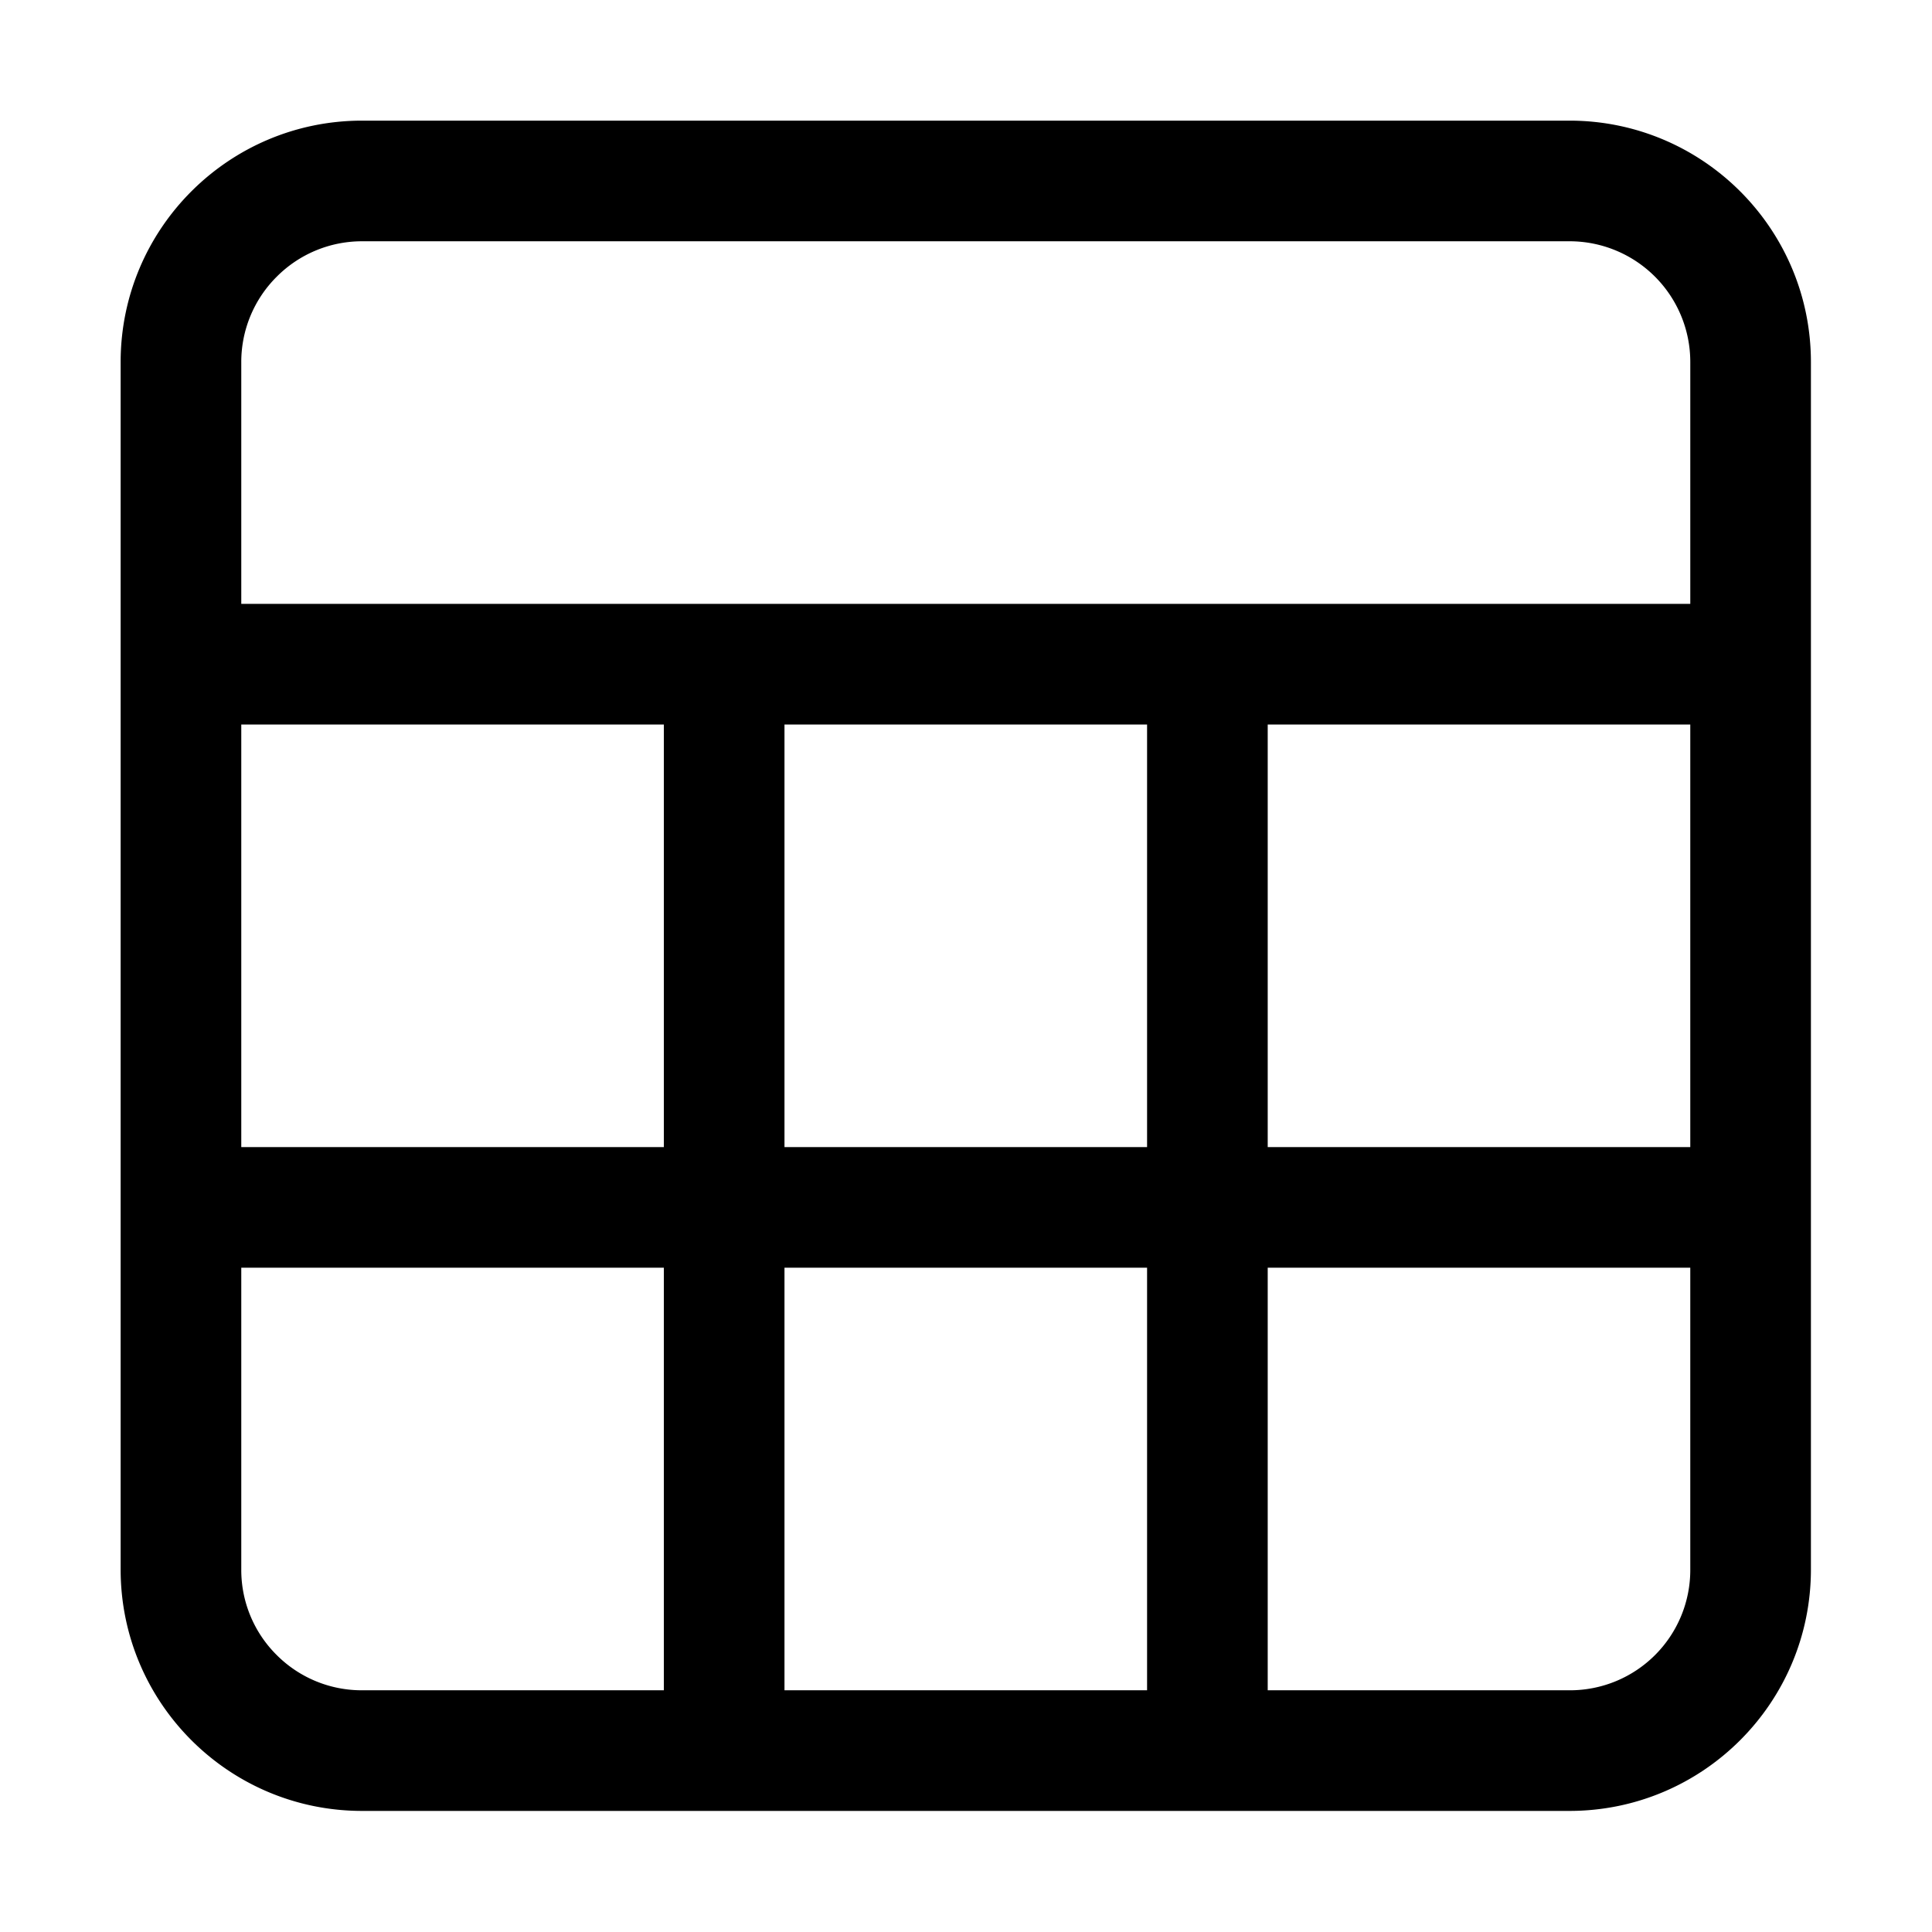 <?xml version="1.0" standalone="no"?><!DOCTYPE svg PUBLIC "-//W3C//DTD SVG 1.1//EN" "http://www.w3.org/Graphics/SVG/1.1/DTD/svg11.dtd"><svg t="1688695184588" class="icon" viewBox="0 0 1024 1024" version="1.1" xmlns="http://www.w3.org/2000/svg" p-id="1512" xmlns:xlink="http://www.w3.org/1999/xlink" width="200" height="200"><path d="M959.825 384.002V191.94c0-70.692-57.308-128-128-128H191.94c-70.692 0-128 57.308-128 128v639.885c0 70.692 57.308 128 128 128h639.885c70.692 0 128-57.308 128-128V384.002z m-813.16-237.337a63.738 63.738 0 0 1 45.336-18.785H832a63.962 63.962 0 0 1 63.886 64.121v128.061H127.88v-128.06a63.738 63.738 0 0 1 18.785-45.337z m269.127 461.308v-223.97h192.181v223.97H415.792z m192.181 63.94v223.972H415.792V671.914h192.181z m-256.121-63.94H127.88v-223.97h223.972v223.97zM146.665 877.21a63.467 63.467 0 0 1-18.785-45.21V671.914h223.972v223.97h-159.85a63.626 63.626 0 0 1-45.337-18.675z m749.22-45.21a63.763 63.763 0 0 1-63.886 63.886H671.914V671.914h223.97v160.085z m0-224.026H671.914v-223.97h223.97v223.97z" p-id="1513"></path></svg>